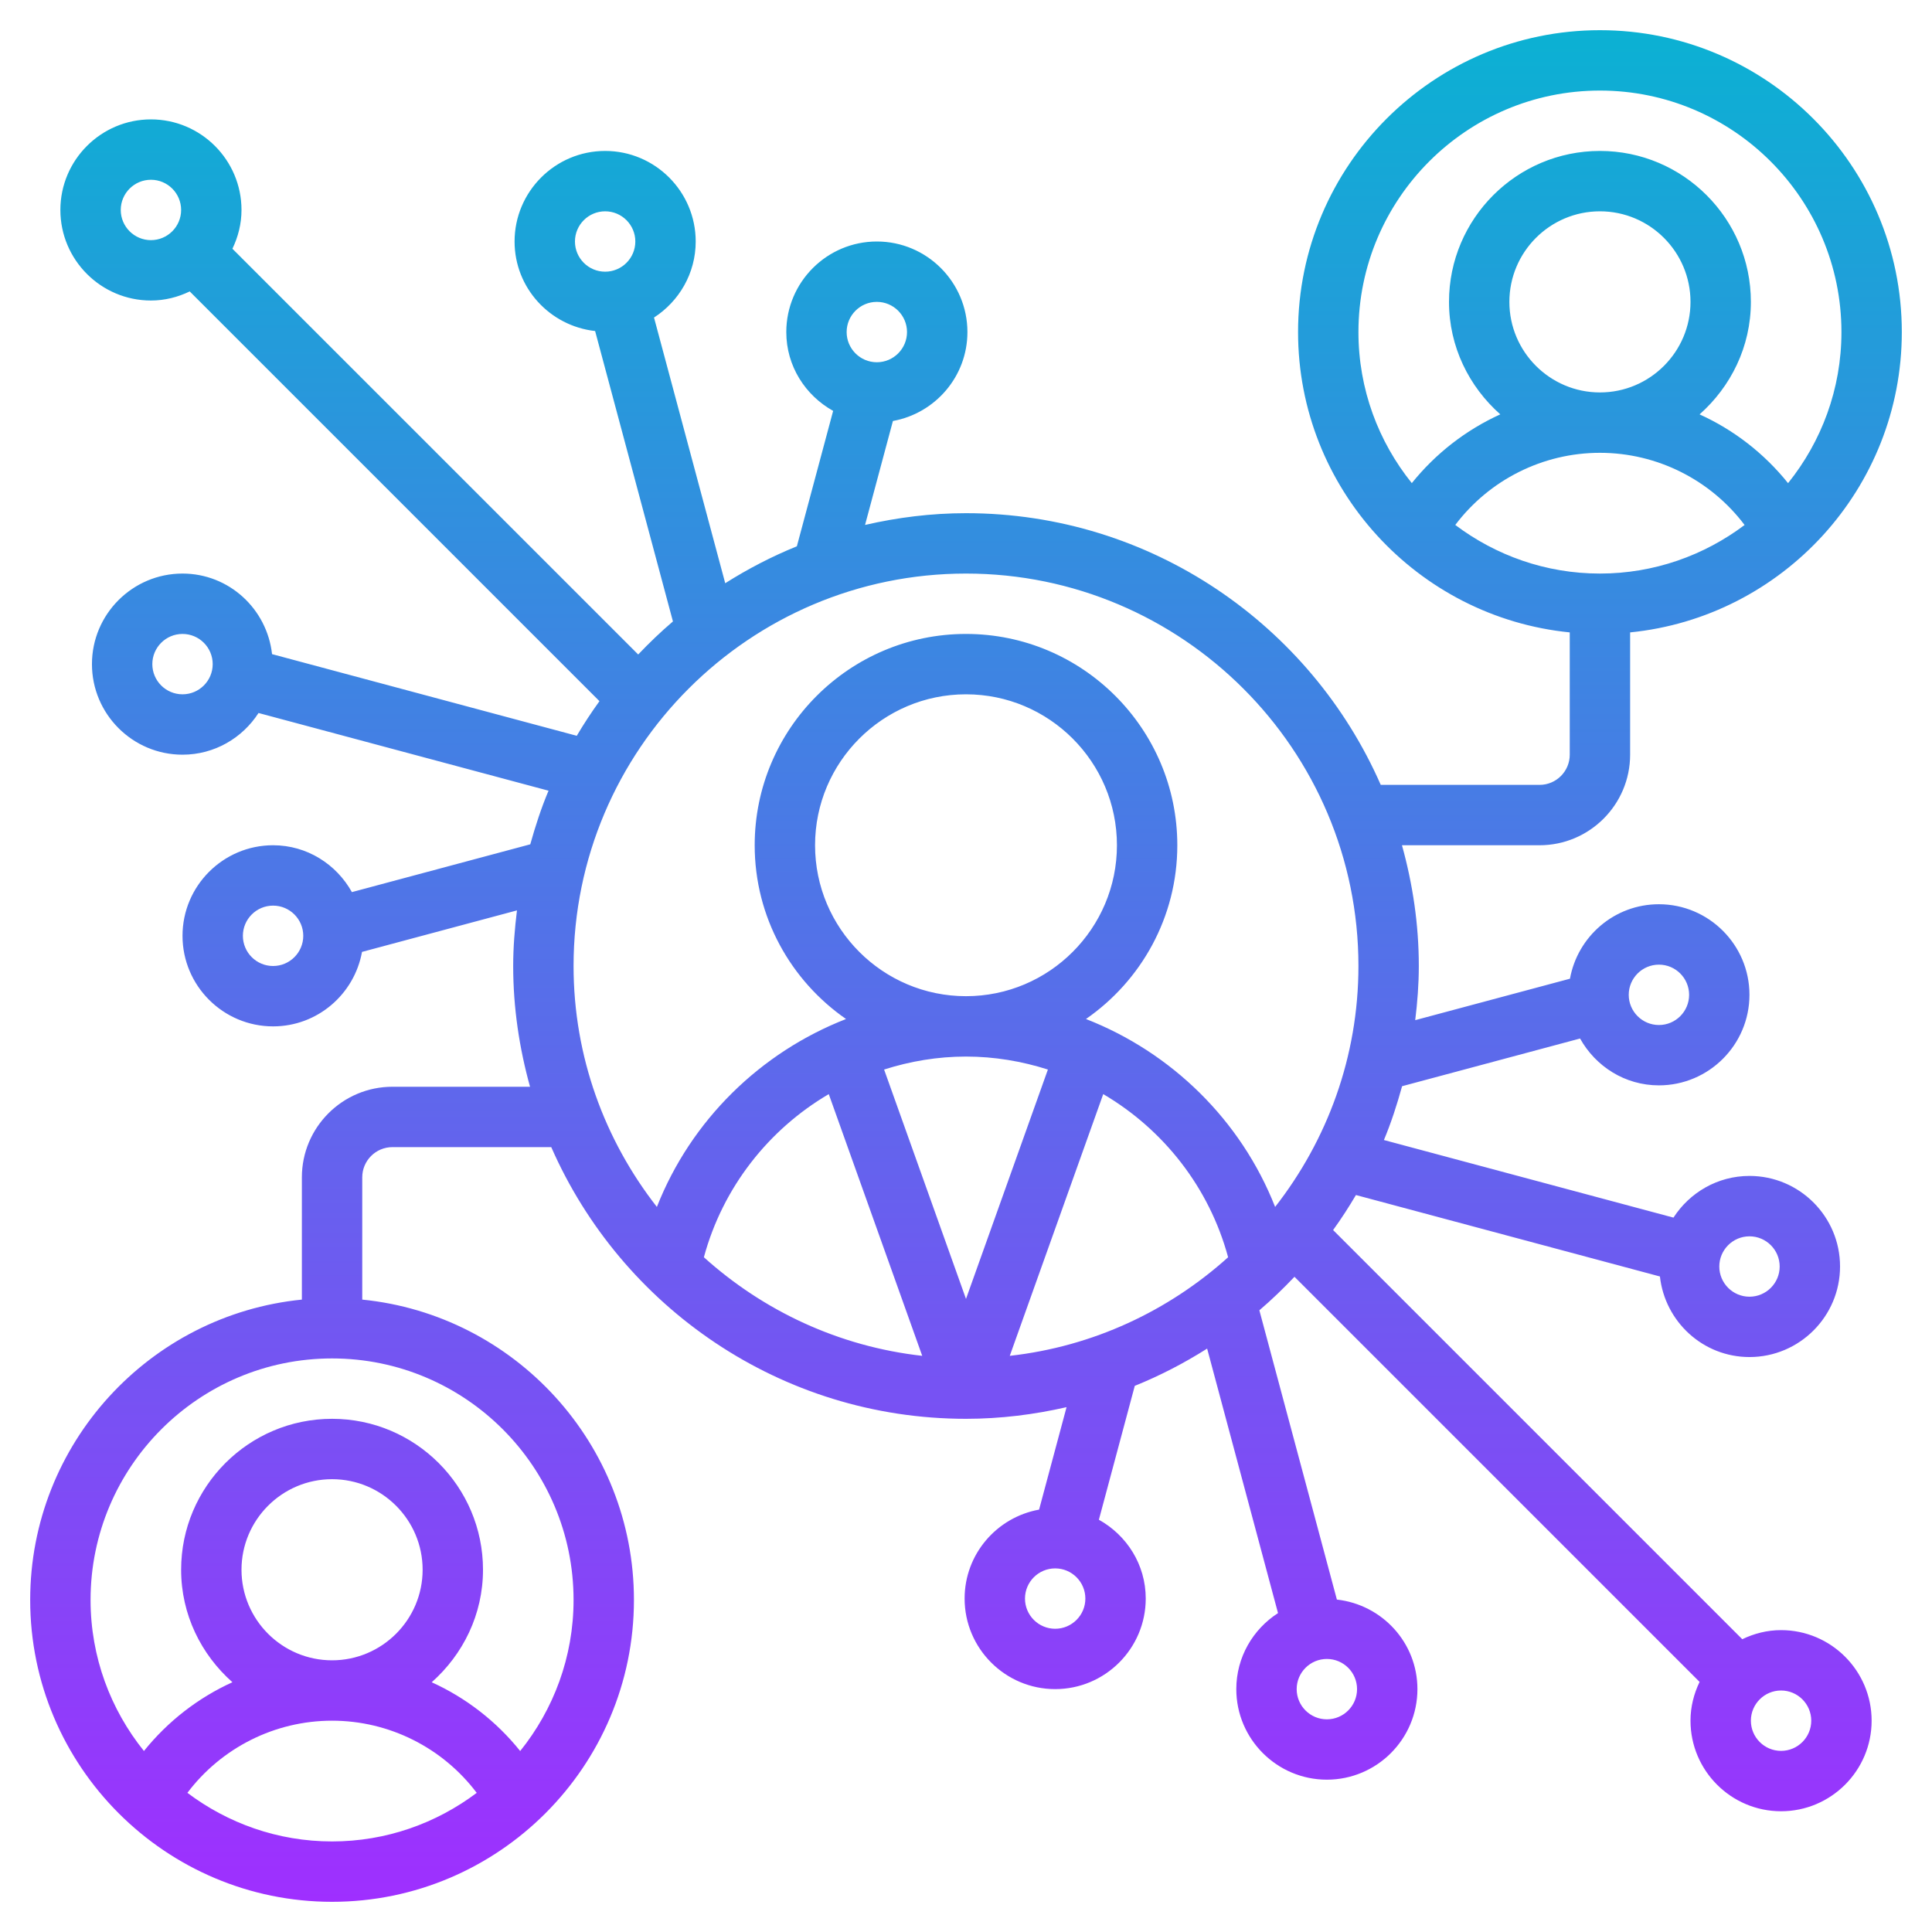 <svg id="Layer_35" enable-background="new 0 0 64 64" height="512" viewBox="0 0 64 64" width="512" xmlns="http://www.w3.org/2000/svg" xmlns:xlink="http://www.w3.org/1999/xlink"><linearGradient id="SVGID_1_" gradientUnits="userSpaceOnUse" x1="32" x2="32" y1="63" y2="1"><stop offset="0" stop-color="#9f2fff"/><stop offset="1" stop-color="#0bb1d3"/></linearGradient><path d="m53 1c-5.514 0-10 4.486-10 10 0 5.177 3.954 9.446 9 9.949v4.051c0 .551-.448 1-1 1h-5.261c-2.32-5.291-7.601-9-13.739-9-1.151 0-2.267.142-3.344.389l.923-3.443c1.4-.253 2.468-1.474 2.468-2.946 0-1.654-1.346-3-3-3s-3 1.346-3 3c0 1.127.631 2.098 1.552 2.611l-1.202 4.486c-.832.337-1.623.749-2.373 1.223l-2.359-8.801c.828-.535 1.381-1.462 1.381-2.519 0-1.654-1.346-3-3-3s-3 1.346-3 3c0 1.541 1.172 2.799 2.668 2.966l2.578 9.62c-.404.344-.786.711-1.151 1.095l-13.442-13.441c.188-.391.301-.824.301-1.285 0-1.654-1.346-3-3-3s-3 1.346-3 3 1.346 3 3 3c.462 0 .894-.113 1.285-.301l13.573 13.573c-.268.37-.518.752-.752 1.147l-10.094-2.705c-.167-1.497-1.425-2.669-2.966-2.669-1.654 0-3 1.346-3 3s1.346 3 3 3c1.057 0 1.984-.552 2.518-1.381l9.607 2.574c-.242.573-.435 1.169-.605 1.776l-5.909 1.583c-.513-.921-1.485-1.552-2.611-1.552-1.654 0-3 1.346-3 3s1.346 3 3 3c1.472 0 2.693-1.067 2.946-2.467l5.133-1.375c-.074.605-.125 1.217-.125 1.842 0 1.387.204 2.724.558 4h-4.558c-1.654 0-3 1.346-3 3v4.051c-5.046.503-9 4.772-9 9.949 0 5.514 4.486 10 10 10s10-4.486 10-10c0-5.177-3.954-9.446-9-9.949v-4.051c0-.551.448-1 1-1h5.261c2.32 5.291 7.601 9 13.739 9 1.146 0 2.258-.141 3.331-.386l-.91 3.394c-1.4.253-2.467 1.474-2.467 2.946 0 1.654 1.346 3 3 3s3-1.346 3-3c0-1.127-.631-2.098-1.552-2.611l1.189-4.435c.84-.339 1.64-.755 2.397-1.234l2.348 8.762c-.829.534-1.382 1.461-1.382 2.518 0 1.654 1.346 3 3 3s3-1.346 3-3c0-1.541-1.172-2.799-2.668-2.966l-2.568-9.583c.408-.348.794-.721 1.163-1.11l13.42 13.42c-.188.391-.301.823-.301 1.285 0 1.654 1.346 3 3 3s3-1.346 3-3-1.346-3-3-3c-.462 0-.894.113-1.285.301l-13.554-13.554c.27-.374.521-.761.756-1.16l10.07 2.698c.167 1.497 1.426 2.669 2.967 2.669 1.654 0 3-1.346 3-3s-1.346-3-3-3c-1.057 0-1.984.553-2.518 1.381l-9.592-2.57c.241-.576.434-1.174.602-1.783l5.896-1.58c.513.921 1.484 1.552 2.611 1.552 1.654 0 3-1.346 3-3s-1.346-3-3-3c-1.472 0-2.693 1.067-2.946 2.467l-5.126 1.373c.072-.589.119-1.185.119-1.794 0-1.387-.204-2.724-.558-4h4.558c1.654 0 3-1.346 3-3v-4.051c5.046-.503 9-4.773 9-9.949 0-5.514-4.486-10-10-10zm-23.954 9c.552 0 1 .449 1 1s-.448 1-1 1-1-.449-1-1 .448-1 1-1zm-10-2c0-.551.448-1 1-1s1 .449 1 1-.448 1-1 1-1-.449-1-1zm-14.046-.045c-.552 0-1-.449-1-1s.448-1 1-1 1 .449 1 1-.448 1-1 1zm1.046 15.045c-.552 0-1-.449-1-1s.448-1 1-1 1 .449 1 1-.448 1-1 1zm3 9c-.552 0-1-.449-1-1s.448-1 1-1 1 .449 1 1-.448 1-1 1zm-2.838 27.39c1.125-1.491 2.895-2.39 4.792-2.39s3.667.899 4.792 2.391c-1.337 1.005-2.993 1.609-4.792 1.609s-3.455-.604-4.792-1.61zm1.792-7.39c0-1.654 1.346-3 3-3s3 1.346 3 3-1.346 3-3 3-3-1.346-3-3zm11 1c0 1.893-.665 3.633-1.768 5.005-.792-.986-1.796-1.763-2.931-2.278 1.034-.918 1.699-2.24 1.699-3.727 0-2.757-2.243-5-5-5s-5 2.243-5 5c0 1.487.665 2.809 1.699 3.726-1.135.516-2.139 1.293-2.931 2.278-1.104-1.371-1.768-3.111-1.768-5.004 0-4.411 3.589-8 8-8s8 3.589 8 8zm15.954.955c-.552 0-1-.449-1-1s.448-1 1-1 1 .449 1 1-.448 1-1 1zm10 2c0 .551-.448 1-1 1s-1-.449-1-1 .448-1 1-1 1 .448 1 1zm14.046.045c.552 0 1 .449 1 1s-.448 1-1 1-1-.449-1-1 .448-1 1-1zm-1.046-15.045c.552 0 1 .449 1 1s-.448 1-1 1-1-.449-1-1 .448-1 1-1zm-3-9c.552 0 1 .449 1 1s-.448 1-1 1-1-.449-1-1 .448-1 1-1zm-22.954-12.955c7.168 0 13 5.832 13 13 0 3.009-1.037 5.775-2.76 7.981-1.131-2.875-3.434-5.12-6.266-6.225 1.826-1.265 3.026-3.372 3.026-5.756 0-3.86-3.141-7-7-7s-7 3.14-7 7c0 2.384 1.2 4.491 3.026 5.756-2.832 1.105-5.135 3.35-6.266 6.225-1.723-2.206-2.76-4.972-2.76-7.981 0-7.168 5.832-13 13-13zm-5 9c0-2.757 2.243-5 5-5s5 2.243 5 5-2.243 5-5 5-5-2.243-5-5zm7.713 7.43-2.713 7.598-2.713-7.598c.862-.275 1.772-.43 2.713-.43s1.851.155 2.713.43zm-7.259.814 3.096 8.67c-2.767-.309-5.267-1.495-7.233-3.266.627-2.317 2.146-4.234 4.137-5.404zm9.092 0c1.992 1.17 3.51 3.087 4.137 5.404-1.966 1.771-4.466 2.957-7.233 3.266zm13.454-26.244c0-1.654 1.346-3 3-3s3 1.346 3 3-1.346 3-3 3-3-1.346-3-3zm-1.792 7.39c1.125-1.491 2.895-2.39 4.792-2.39s3.667.899 4.792 2.391c-1.337 1.005-2.993 1.609-4.792 1.609s-3.455-.604-4.792-1.61zm11.024-1.385c-.792-.986-1.796-1.763-2.931-2.278 1.034-.918 1.699-2.24 1.699-3.727 0-2.757-2.243-5-5-5s-5 2.243-5 5c0 1.487.665 2.809 1.699 3.726-1.135.516-2.139 1.293-2.931 2.278-1.104-1.371-1.768-3.111-1.768-5.004 0-4.411 3.589-8 8-8s8 3.589 8 8c0 1.893-.665 3.633-1.768 5.005z" fill="url(#SVGID_1_)"/></svg>